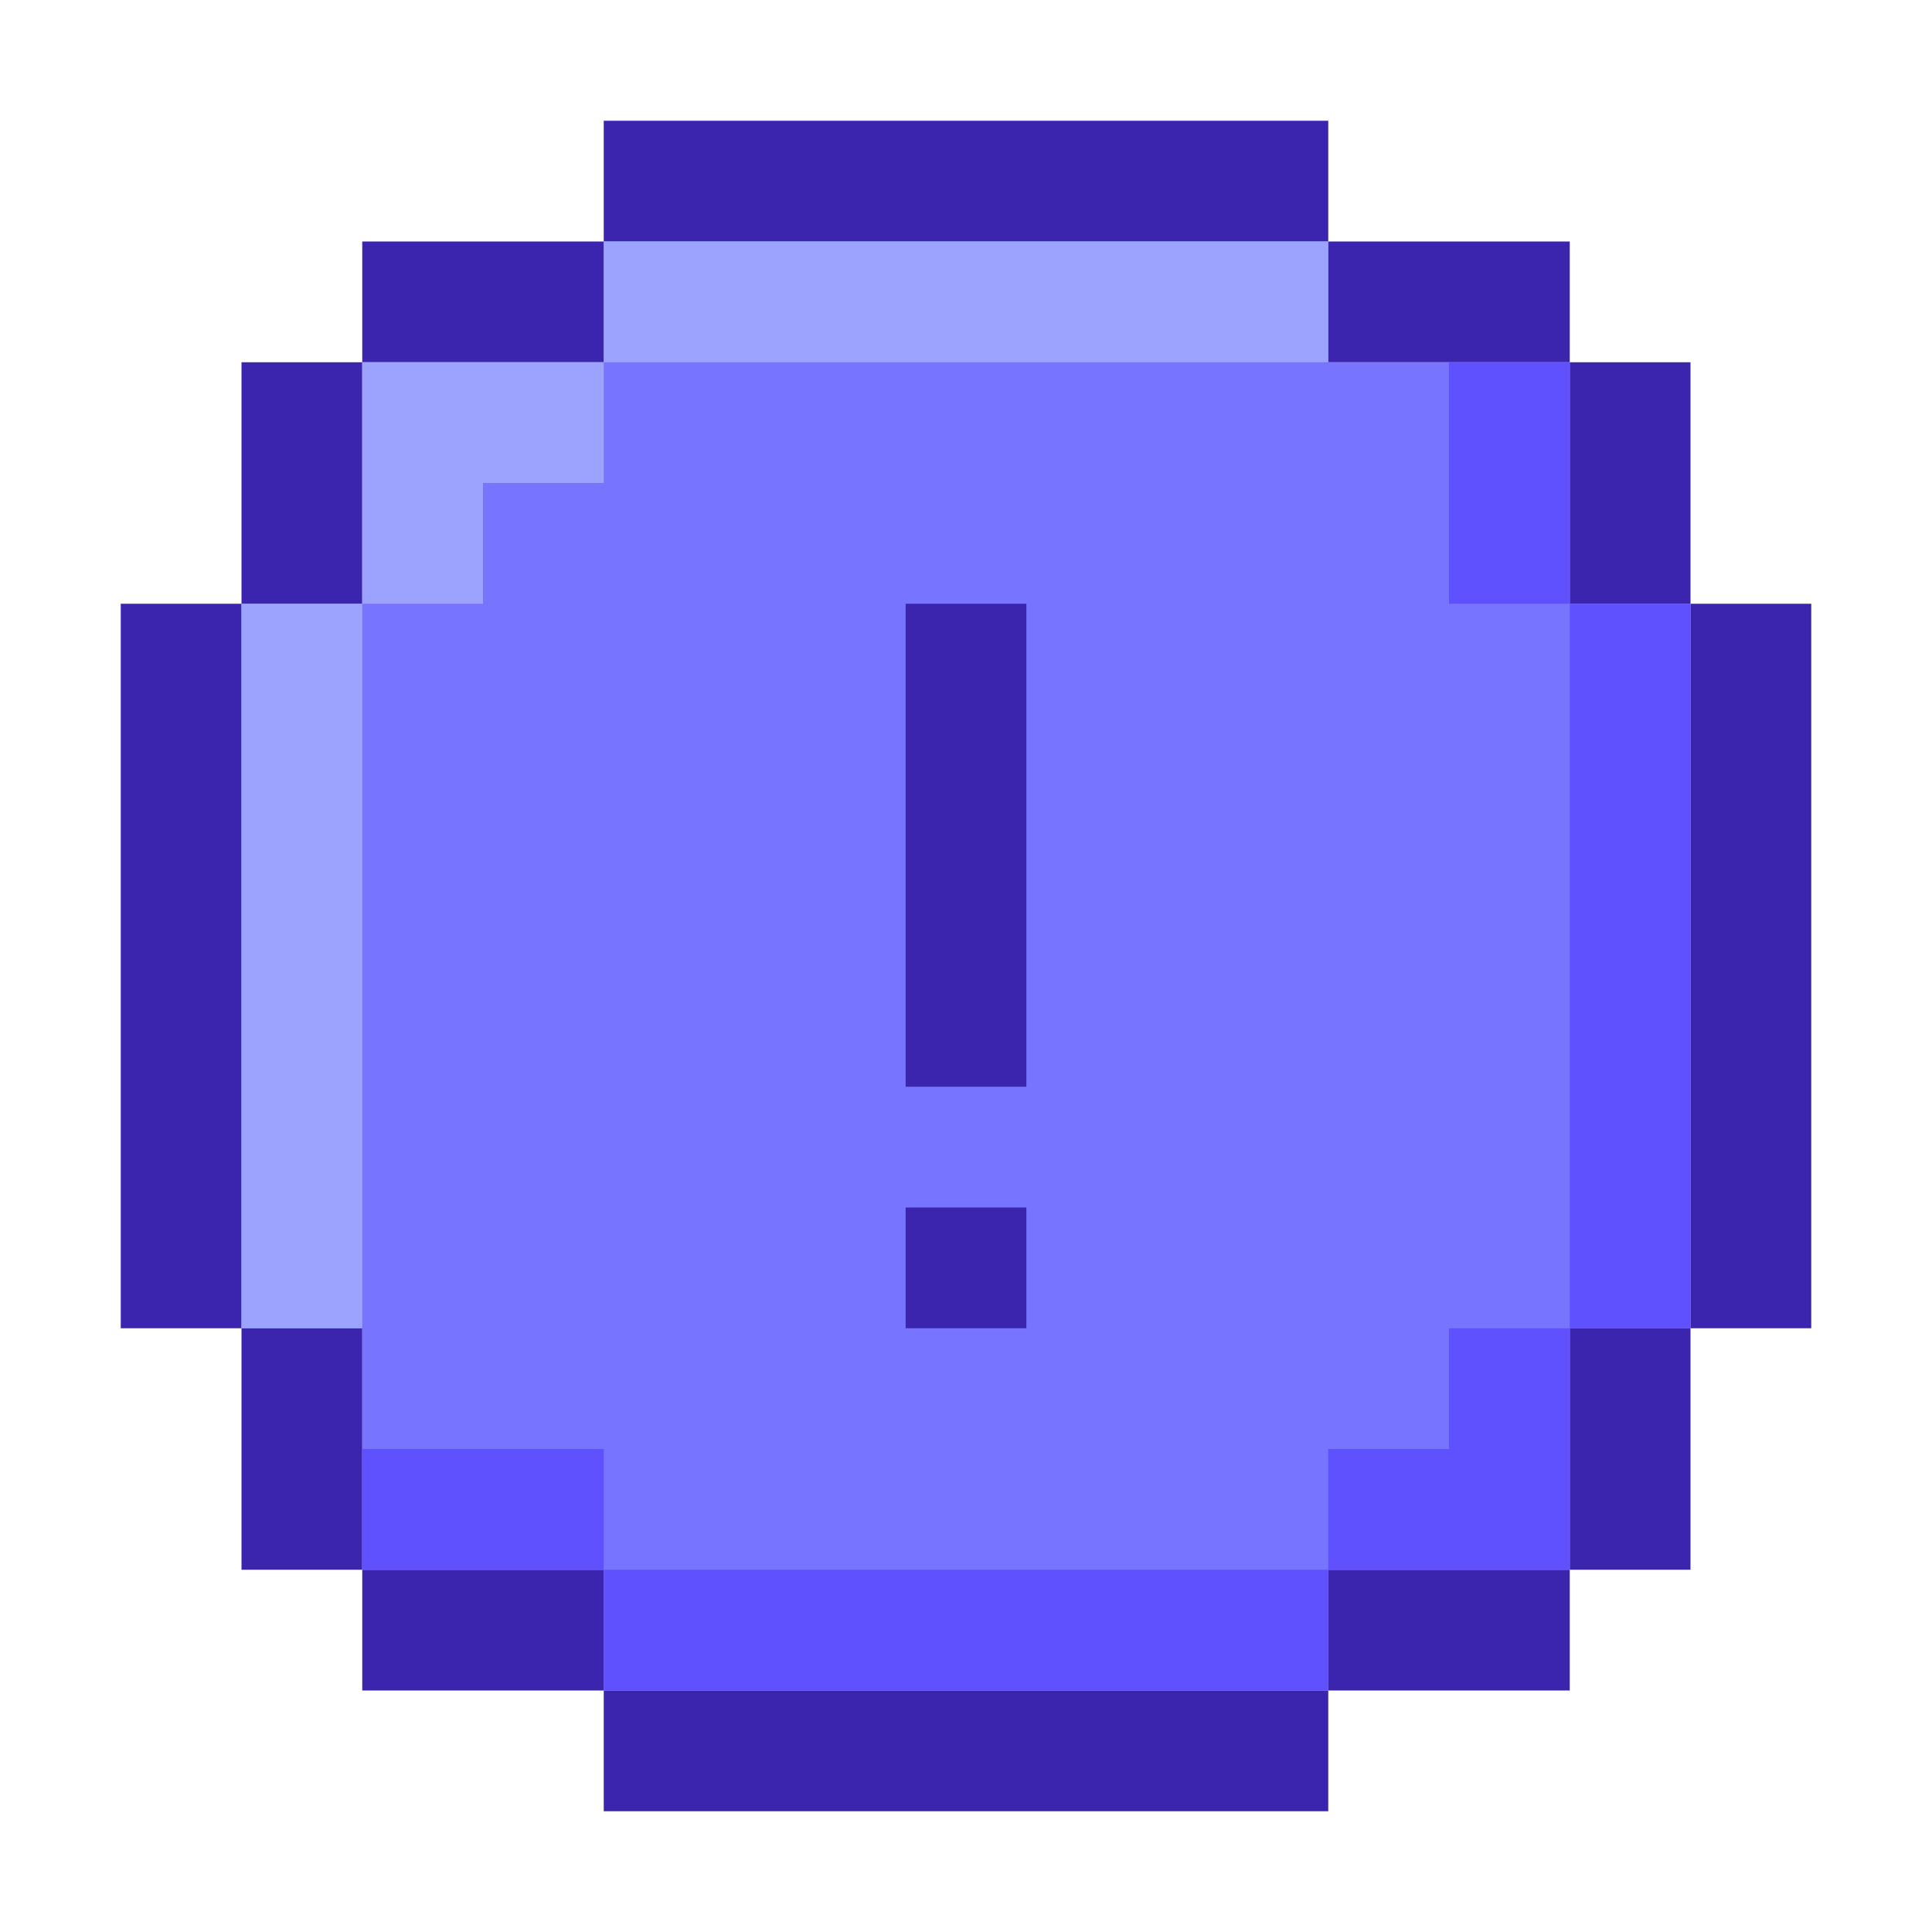 <svg viewBox="0 0 16 16" fill="none" xmlns="http://www.w3.org/2000/svg">
<path d="M11 2H5V3H3V5H2V11H3V13H5V14H11V13H13V11H14V5H13V3H11V2Z" fill="#7775FF"/>
<path d="M5 14V15H11V14H5Z" fill="#3C25AE"/>
<path d="M3 13V14H5V13H3Z" fill="#3C25AE"/>
<path d="M3 11H2V13H3V11Z" fill="#3C25AE"/>
<path d="M1 11H2V5H1V11Z" fill="#3C25AE"/>
<path d="M2 5H3V3H2L2 5Z" fill="#3C25AE"/>
<path d="M3 2V3H5V2H3Z" fill="#3C25AE"/>
<path d="M5 1V2H11V1H5Z" fill="#3C25AE"/>
<path d="M13 3V2H11V3H13Z" fill="#3C25AE"/>
<path d="M13 5H14V3H13V5Z" fill="#3C25AE"/>
<path d="M14 11H15V5H14V11Z" fill="#3C25AE"/>
<path d="M14 11H13V13H14V11Z" fill="#3C25AE"/>
<path d="M13 14V13H11V14H13Z" fill="#3C25AE"/>
<path d="M7.5 5H8.5V9H7.5V5Z" fill="#3C25AE"/>
<path d="M7.5 10H8.5V11H7.5V10Z" fill="#3C25AE"/>
<rect x="11" y="12" width="2" height="1" fill="#6051FF"/>
<rect x="12" y="3" width="1" height="2" fill="#6051FF"/>
<rect x="3" y="12" width="2" height="1" fill="#6051FF"/>
<rect x="12" y="11" width="1" height="1" fill="#6051FF"/>
<rect x="5" y="13" width="6" height="1" fill="#6051FF"/>
<rect x="5" y="2" width="6" height="1" fill="#9CA3FF"/>
<rect x="13" y="5" width="1" height="6" fill="#6051FF"/>
<rect x="2" y="5" width="1" height="6" fill="#9CA3FF"/>
<rect x="3" y="3" width="1" height="2" fill="#9CA3FF"/>
<rect x="4" y="3" width="1" height="1" fill="#9CA3FF"/>
</svg>
